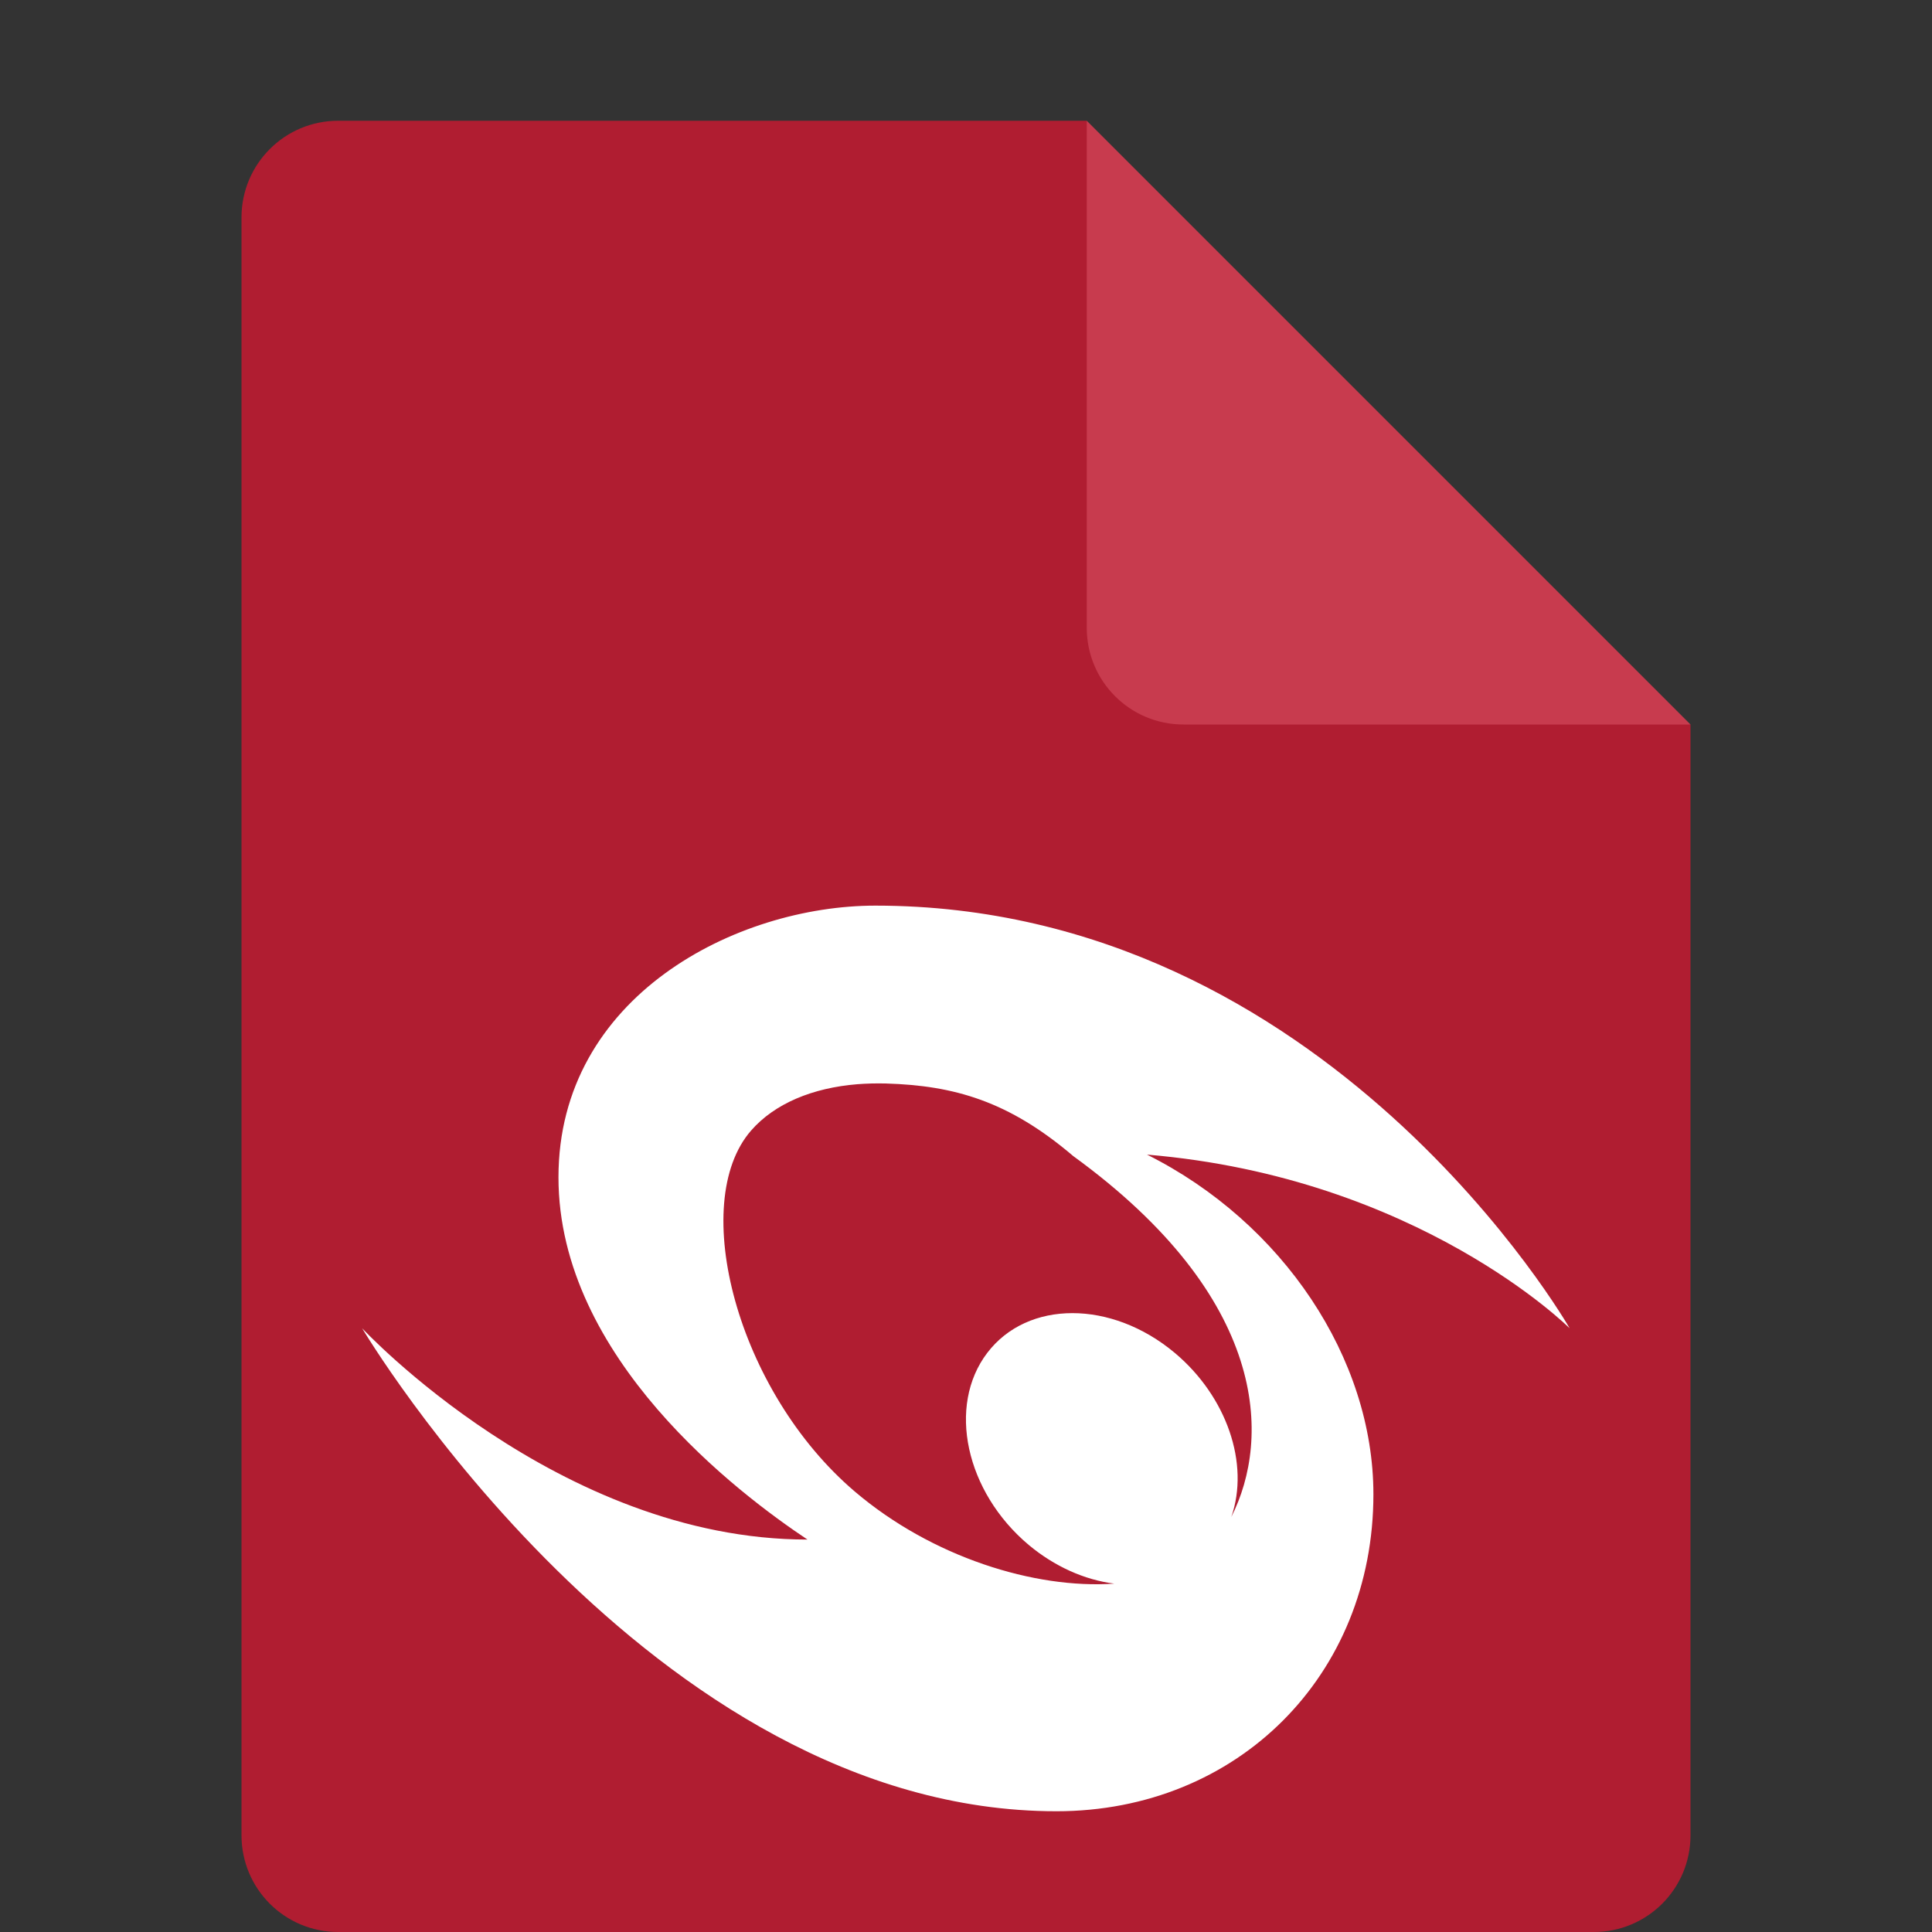 <svg width="16" height="16" version="1.1" xmlns="http://www.w3.org/2000/svg">
 <rect width="100%" height="100%" fill="#333333" stroke="none"/>
 <path d="M 2.801,1 C 2.358,1 2,1.358 2,1.801 V 15.199 C 2,15.642 2.358,16 2.801,16 H 13.199 C 13.642,16 14,15.642 14,15.199 V 6 L 10,5 9,1 Z" style="fill:#b01d31"/>
 <path d="M 14,6 9,1 V 5.199 C 9,5.642 9.358,6 9.801,6 Z" style="fill:#c83b4e"/>
 <path d="m7.25 7.5c-1.152 0-2.625 0.75-2.625 2.25 0 1.5 1.5 2.625 2.062 3-2.062 0-3.688-1.75-3.688-1.75s2.375 4 5.75 4c1.5 0 2.625-1.125 2.625-2.625 0-1.125-0.75-2.25-1.875-2.813 2.25 0.188 3.5 1.438 3.5 1.438s-2-3.5-5.75-3.5zm0.087 1.473c0.566 0.017 1.017 0.146 1.551 0.601 1.618 1.176 1.639 2.338 1.309 2.989 0.154-0.441-0.038-0.998-0.468-1.359-0.524-0.439-1.219-0.439-1.553 0-0.334 0.439-0.18 1.151 0.344 1.591 0.211 0.176 0.46 0.289 0.708 0.32-0.66 0.046-1.511-0.22-2.148-0.762-0.977-0.831-1.382-2.391-0.86-2.99 0.196-0.225 0.511-0.354 0.88-0.384 0.077-0.006 0.156-0.008 0.237-0.006z" style="fill:#ffffff"/>
</svg>
